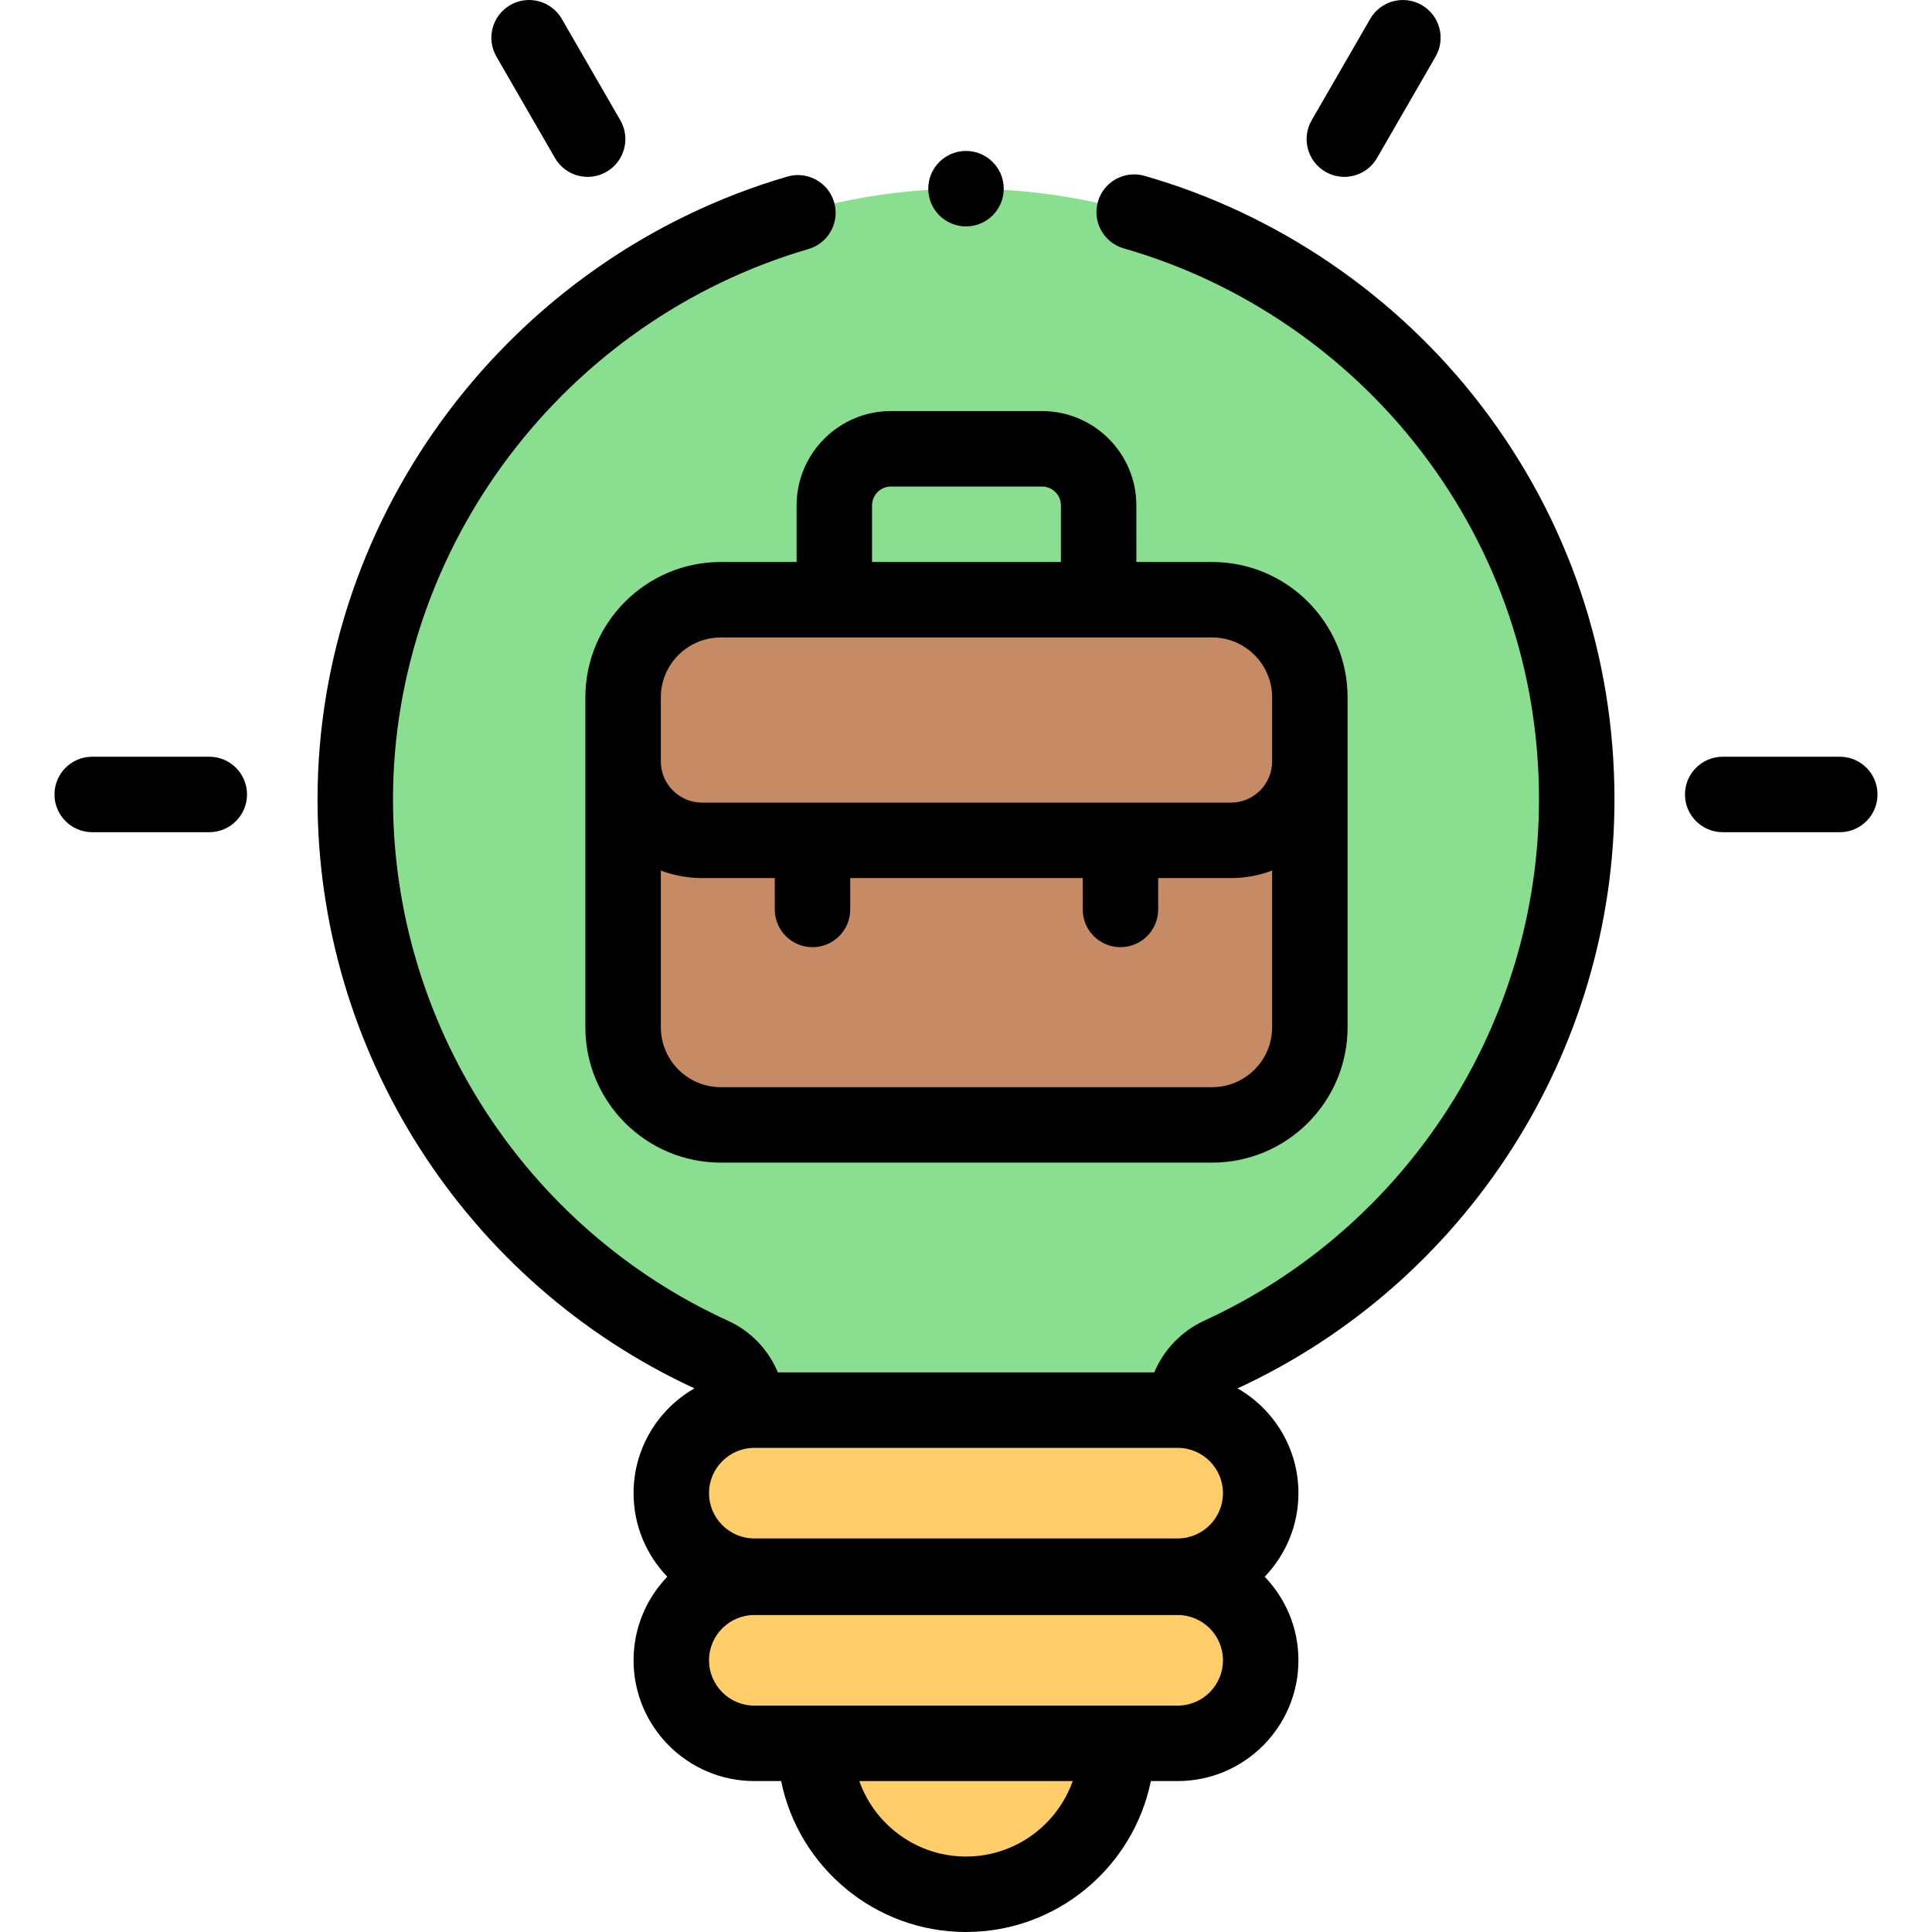 <svg id="Capa_1" enable-background="new 0 0 512.002 512.002" height="512" viewBox="0 0 512.002 512.002" width="512" xmlns="http://www.w3.org/2000/svg"><g><g fill="#ffcd69"><path d="m199.901 417.703h112.2c12.15 0 22-9.85 22-22 0-12.15-9.85-22-22-22h-112.2c-12.15 0-22 9.85-22 22 0 12.151 9.85 22 22 22z"/><path d="m199.901 462.002h112.2c12.15 0 22-9.85 22-22 0-12.15-9.85-22-22-22h-112.2c-12.15 0-22 9.85-22 22 0 12.15 9.85 22 22 22z"/><path d="m296.001 462.002c0 22.091-17.909 40-40 40s-40-17.909-40-40"/></g><path d="m417.851 211.853c0-88.668-71.301-160.683-159.696-161.837-89.244-1.164-163.956 72.494-164.005 161.747-.036 65.461 38.795 121.848 94.68 147.375 5.687 2.598 9.305 8.309 9.305 14.562v.004h115.73c0-6.336 3.753-12.02 9.512-14.66 55.749-25.561 94.474-81.849 94.474-147.191z" fill="#89df8f"/><g><path d="m321.248 298.107h-130.24c-14.293 0-25.88-11.587-25.88-25.88v-87.411c0-14.293 11.587-25.88 25.88-25.88h130.24c14.293 0 25.88 11.587 25.88 25.88v87.411c0 14.293-11.587 25.88-25.88 25.88z" fill="#c68a65"/></g><g><path d="m303.317 46.601c-5.308-1.521-10.846 1.557-12.363 6.867s1.557 10.845 6.867 12.363c31.078 8.883 59.078 27.995 78.842 53.815 20.403 26.658 31.188 58.542 31.188 92.206 0 59.204-34.794 113.412-88.642 138.101-6.119 2.806-10.816 7.786-13.321 13.75h-99.748c-2.474-5.952-7.112-10.902-13.154-13.661-53.998-24.666-88.867-78.941-88.835-138.273.036-66.873 45.316-126.818 110.112-145.777 5.301-1.551 8.34-7.105 6.79-12.406-1.551-5.301-7.107-8.343-12.406-6.789-73.26 21.436-124.455 89.27-124.496 164.961-.036 66.909 39.147 128.127 99.882 156.175-9.628 5.523-16.132 15.898-16.132 27.771 0 8.591 3.409 16.396 8.938 22.149-5.528 5.754-8.938 13.559-8.938 22.149 0 17.645 14.355 32 32 32h7.106c4.646 22.795 24.847 40 48.994 40s44.348-17.205 48.994-40h7.106c17.645 0 32-14.355 32-32 0-8.591-3.409-16.396-8.938-22.149 5.529-5.754 8.938-13.559 8.938-22.149 0-11.872-6.504-22.247-16.13-27.77 60.691-28.027 99.881-89.237 99.881-156.081 0-38.097-12.209-74.185-35.308-104.362-22.357-29.209-54.045-50.834-89.227-60.89zm-47.316 445.401c-13.036 0-24.152-8.361-28.28-20h56.56c-4.128 11.639-15.244 20-28.28 20zm56.099-40h-112.2c-6.617 0-12-5.383-12-12s5.383-12 12-12h112.2c6.617 0 12 5.383 12 12s-5.382 12-12 12zm0-44.299h-112.2c-6.617 0-12-5.383-12-12s5.383-12 12-12h112.2c6.617 0 12 5.383 12 12s-5.382 12-12 12z"/><path d="m211.105 133.938v14.998h-20.097c-19.784 0-35.88 16.096-35.88 35.88v87.411c0 19.784 16.096 35.88 35.88 35.88h130.24c19.784 0 35.88-16.096 35.88-35.88v-87.411c0-19.784-16.096-35.88-35.88-35.88h-20.097v-14.998c0-13.786-11.216-25.002-25.002-25.002h-40.042c-13.786 0-25.002 11.216-25.002 25.002zm126.023 138.289c0 8.756-7.124 15.88-15.88 15.88h-130.24c-8.756 0-15.88-7.124-15.88-15.88v-41.524c3.397 1.287 7.075 1.997 10.917 1.997h19.279v8.311c0 5.522 4.477 10 10 10s10-4.478 10-10v-8.311h61.606v8.311c0 5.522 4.478 10 10 10s10-4.478 10-10v-8.311h19.279c3.843 0 7.521-.71 10.918-1.997v41.524zm-15.88-103.291c8.756 0 15.88 7.124 15.88 15.88v16.966c0 6.021-4.897 10.918-10.918 10.918h-140.165c-6.02 0-10.917-4.897-10.917-10.918v-16.966c0-8.756 7.124-15.88 15.88-15.88zm-90.143-34.998c0-2.758 2.244-5.002 5.002-5.002h40.042c2.758 0 5.002 2.244 5.002 5.002v14.998h-50.046z"/><path d="m147.071 41.869c1.852 3.208 5.213 5.002 8.669 5.002 1.696 0 3.416-.433 4.991-1.342 4.783-2.762 6.422-8.877 3.66-13.66l-15.512-26.867c-2.762-4.783-8.878-6.423-13.66-3.66-4.783 2.762-6.422 8.877-3.66 13.66z"/><path d="m55.461 200.541h-31.023c-5.523 0-10 4.478-10 10s4.477 10 10 10h31.023c5.523 0 10-4.478 10-10s-4.477-10-10-10z"/><path d="m487.564 200.541h-31.024c-5.522 0-10 4.478-10 10s4.478 10 10 10h31.024c5.522 0 10-4.478 10-10s-4.477-10-10-10z"/><path d="m351.27 45.53c1.575.909 3.294 1.342 4.99 1.342 3.456 0 6.818-1.794 8.67-5.002l15.512-26.867c2.762-4.783 1.123-10.898-3.66-13.66-4.785-2.762-10.9-1.122-13.66 3.66l-15.512 26.866c-2.761 4.784-1.123 10.899 3.66 13.661z"/><circle cx="256.001" cy="50.003" r="10"/></g></g></svg>